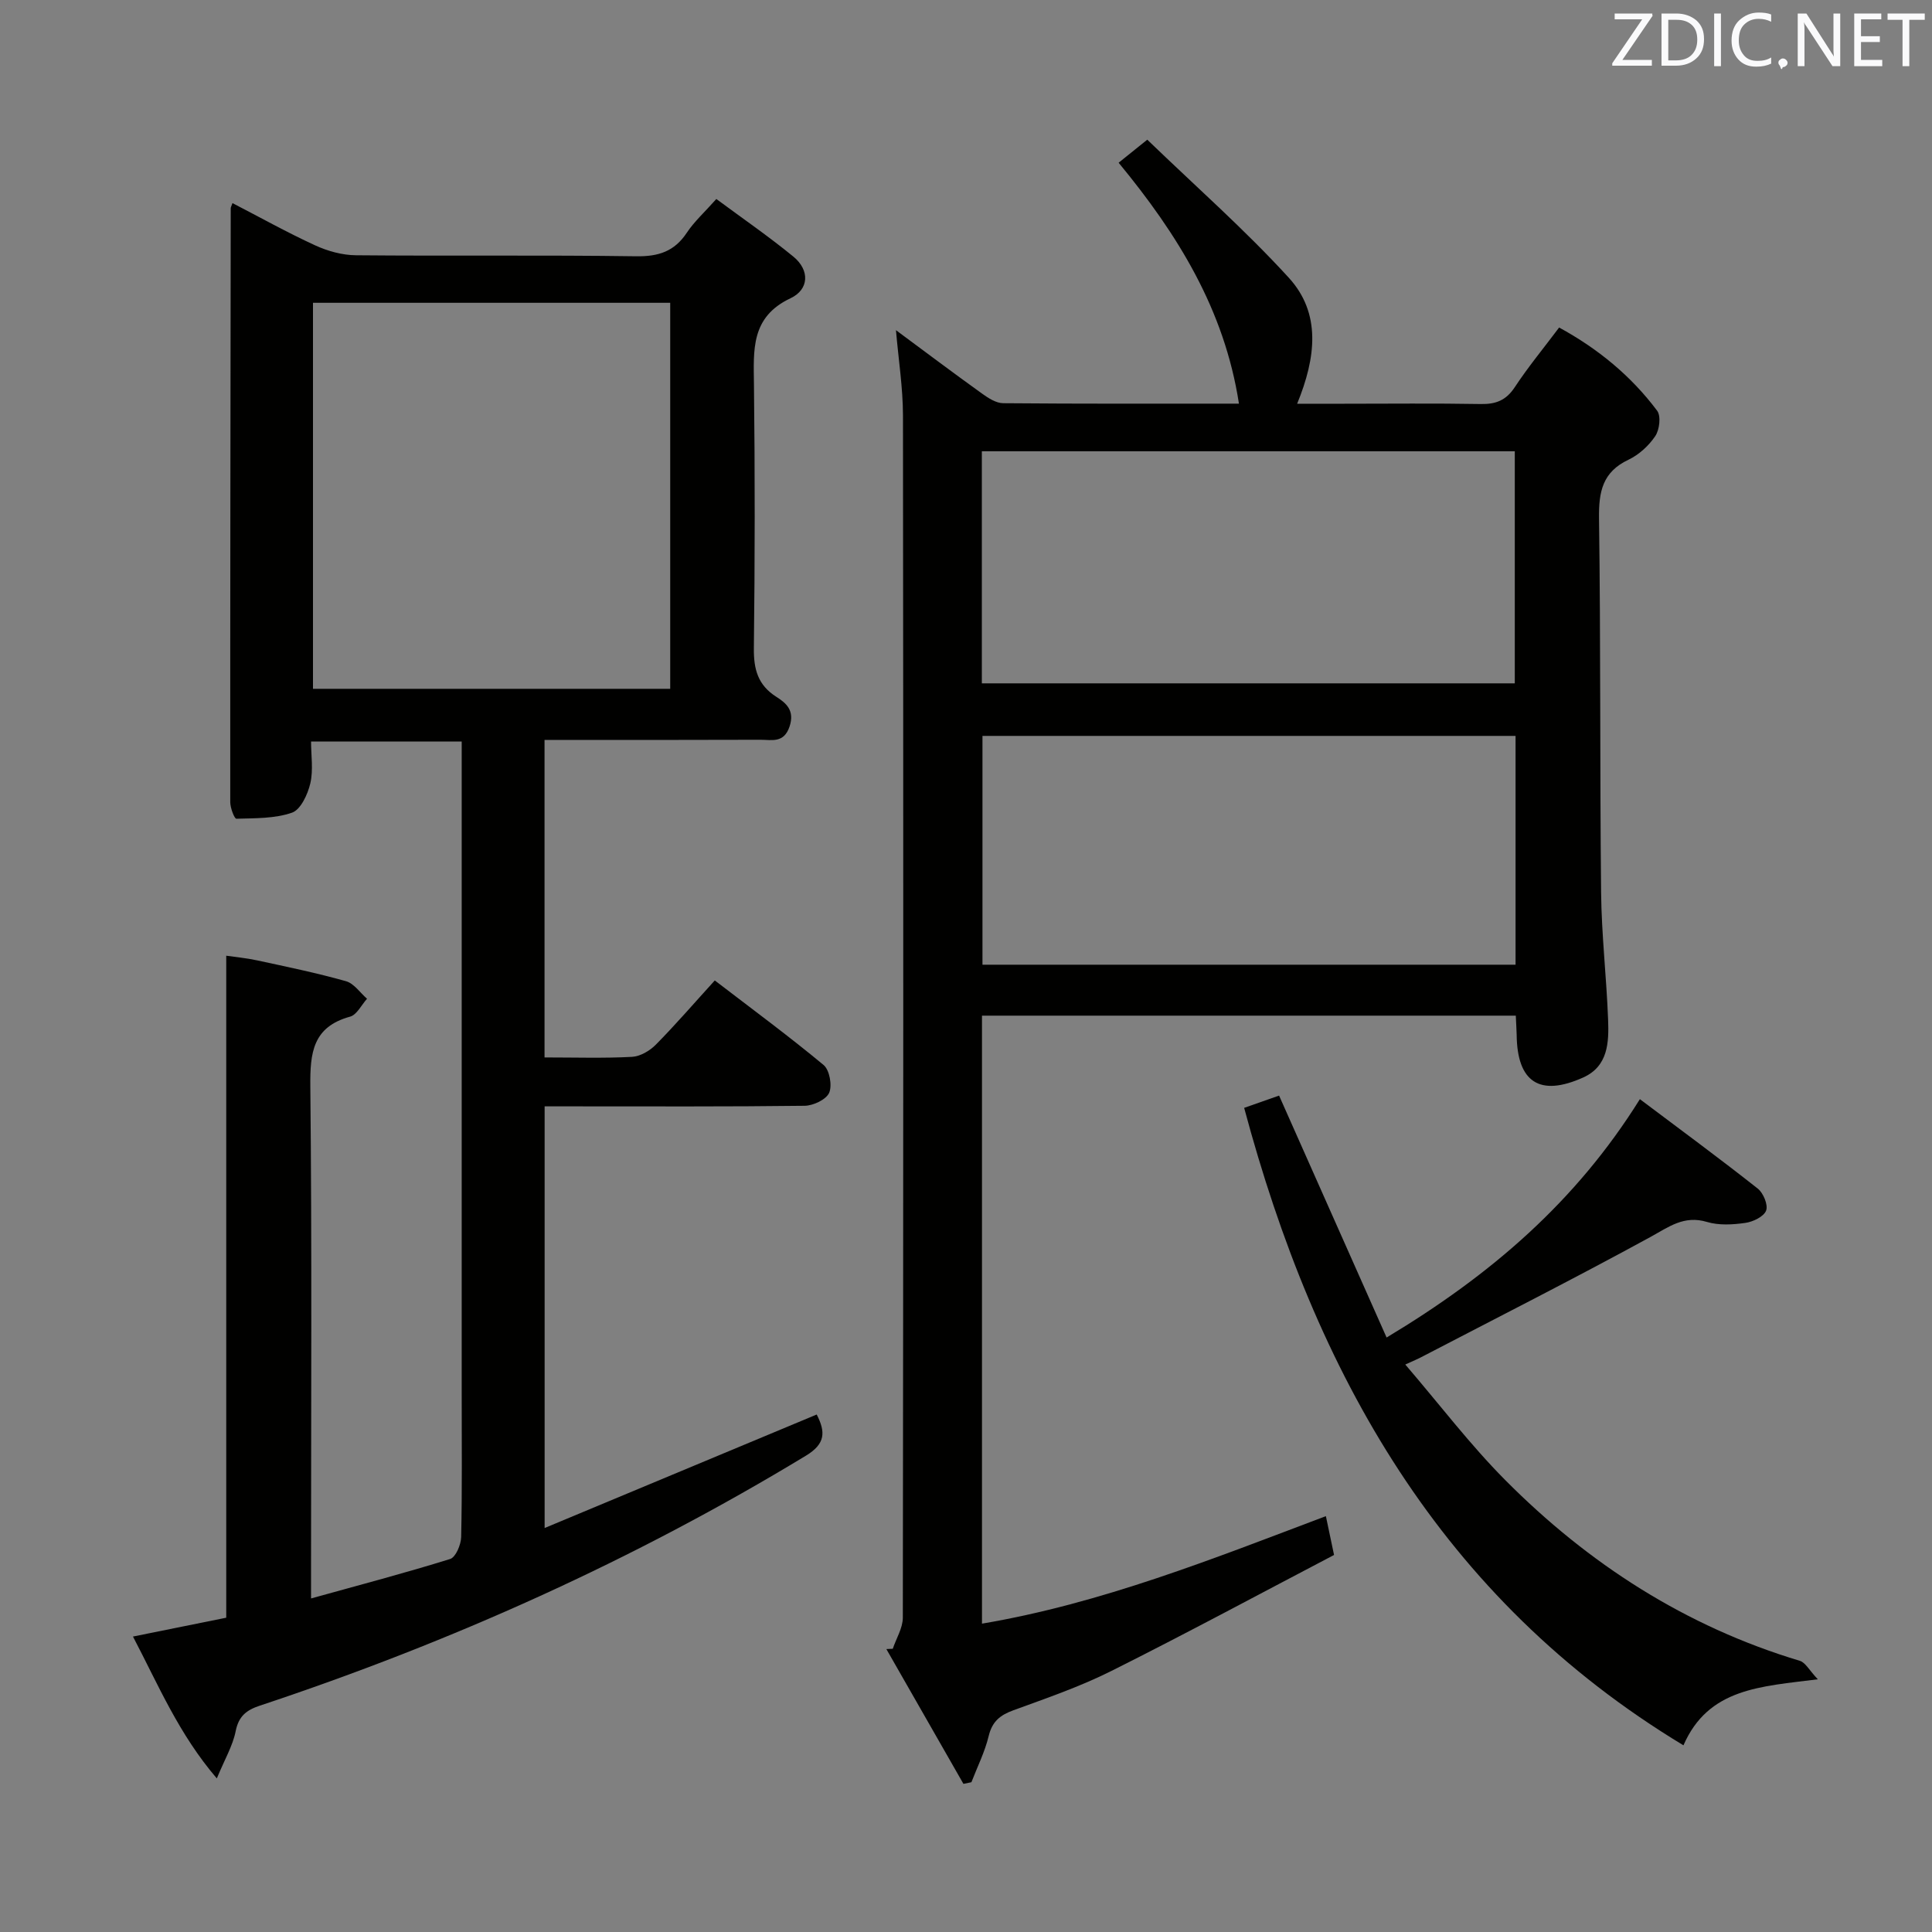 <svg enable-background="new 0 0 400 400" viewBox="0 0 400 400" xmlns="http://www.w3.org/2000/svg"><rect x="0" y="0" width="400" height="400" fill="#808080" stroke="none"/><path d="m112.74 218.93c6.46 0 12.29.19 18.1-.12 1.71-.09 3.69-1.25 4.94-2.52 4.08-4.13 7.88-8.54 12.21-13.3 7.66 5.88 15.27 11.48 22.53 17.51 1.23 1.03 1.81 4.23 1.15 5.75-.62 1.41-3.3 2.67-5.09 2.69-16 .2-32 .12-48 .12-1.82 0-3.64 0-5.82 0v87.3c19.05-7.95 37.61-15.69 56.33-23.5 1.88 3.66 1.79 6.08-2.21 8.51-35.69 21.65-73.5 38.62-113.07 51.76-2.78.92-4.4 2.17-5.02 5.3-.59 2.99-2.24 5.76-3.9 9.77-7.88-9.2-12.05-19.23-17.36-29.37 6.96-1.41 13.38-2.7 19.31-3.9 0-45.86 0-91.12 0-137.06 1.75.26 4.11.47 6.42.97 6.15 1.33 12.33 2.6 18.38 4.31 1.66.47 2.91 2.38 4.35 3.63-1.15 1.27-2.1 3.31-3.49 3.7-7.75 2.12-8.32 7.48-8.25 14.43.34 33.16.15 66.33.15 99.49v6.54c10.12-2.81 19.53-5.28 28.8-8.17 1.15-.36 2.24-2.95 2.28-4.54.21-9.83.11-19.66.11-29.5 0-43 0-85.99 0-128.99 0-1.96 0-3.93 0-6.22-10.45 0-20.37 0-31.19 0 0 2.85.49 5.89-.15 8.66-.53 2.27-1.99 5.44-3.78 6.07-3.57 1.25-7.65 1.14-11.53 1.26-.41.01-1.27-2.24-1.27-3.44-.02-40.99.05-81.99.1-122.98 0-.16.1-.31.36-1.04 5.73 2.96 11.31 6.08 17.1 8.74 2.61 1.2 5.63 2.04 8.48 2.06 19.33.18 38.67-.07 57.99.21 4.62.07 7.92-.99 10.5-4.88 1.53-2.31 3.67-4.23 6.11-6.98 5.4 4 10.85 7.75 15.95 11.93 3.46 2.84 3.23 6.82-.59 8.62-8.28 3.9-7.65 10.74-7.57 17.96.21 18.16.2 36.33-.02 54.49-.05 4.36.82 7.63 4.65 10.07 2.02 1.28 3.84 2.81 2.75 6.12-1.18 3.56-3.71 2.76-6.04 2.77-13 .05-26 .03-39 .03-1.79 0-3.58 0-5.7 0zm-47.94-156.24v79.92h73.96c0-26.81 0-53.22 0-79.92-24.66 0-49.07 0-73.96 0z" fill="#010100"/><path d="m313.83 210.28c-37.05 0-73.64 0-110.52 0v125.88c24.74-4.19 47.78-13.42 71.2-22.26.52 2.47.95 4.55 1.69 8.04-15.19 7.95-30.51 16.21-46.07 24-6.5 3.26-13.46 5.65-20.31 8.15-2.75 1-4.39 2.31-5.12 5.32-.79 3.29-2.35 6.39-3.58 9.58-.55.11-1.1.23-1.65.34-5.32-9.3-10.64-18.61-15.96-27.91.44-.02.89-.04 1.33-.06.72-2.15 2.08-4.3 2.08-6.45.11-82.97.12-165.95.03-248.92-.01-5.72-.92-11.43-1.45-17.63 6.08 4.5 11.9 8.88 17.82 13.13 1.29.93 2.91 1.98 4.39 1.99 16.14.14 32.28.09 48.8.09-3-19.45-12.67-35.04-24.91-49.88 1.71-1.37 3.31-2.66 5.93-4.77 9.91 9.57 20.15 18.57 29.29 28.57 6.73 7.36 5.67 16.5 1.74 26.1h9.52c9.5 0 19-.11 28.49.06 3.14.06 5.26-.77 7.05-3.49 2.74-4.16 5.93-8.02 9.18-12.35 8.04 4.38 14.89 10.01 20.29 17.22.83 1.1.5 3.94-.38 5.25-1.34 2-3.38 3.87-5.55 4.9-5.38 2.54-6.17 6.62-6.1 12.11.36 25.82.16 51.64.43 77.46.09 8.79 1.12 17.57 1.45 26.37.18 4.68.02 9.63-5.15 11.96-9.01 4.06-13.68.97-13.78-8.83-.03-1.16-.11-2.31-.18-3.97zm-110.55-116.85v48.05h110.34c0-16.22 0-32.09 0-48.05-36.94 0-73.5 0-110.34 0zm110.5 58.93c-37.12 0-73.82 0-110.37 0v47.37h110.37c0-15.86 0-31.45 0-47.37z" fill="#010100"/><path d="m339.52 227.57c8.37 6.29 16.49 12.27 24.4 18.51 1.16.91 2.19 3.4 1.73 4.57-.49 1.25-2.71 2.32-4.31 2.54-2.6.37-5.47.54-7.93-.2-4.78-1.43-7.91 1.04-11.75 3.14-15.72 8.59-31.7 16.68-47.59 24.95-.57.3-1.17.54-3.12 1.43 7.11 8.28 13.4 16.58 20.68 23.91 17.25 17.37 37.37 30.33 61.02 37.44 1.15.35 1.93 1.94 3.71 3.82-11.85 1.51-22.65 1.81-27.82 13.67-50.29-30.38-76.23-77.03-90.95-131.98 2.74-.96 5.2-1.83 7.23-2.54 7.45 16.77 14.77 33.23 22.26 50.09 21.65-13.01 39.21-28.14 52.44-49.35z" fill="#010100"/><g fill="#fafafb"><path d="m342.2 3.2-6.3 9.2h6.1v1.2h-8.2v-.5l6.2-9.1h-5.7v-1.2h7.8v.4z"/><path d="m344 13.7v-10.9h3.1c1.6 0 3 .5 4.1 1.4 1.1 1 1.6 2.2 1.6 3.9s-.5 3-1.6 4-2.5 1.5-4.2 1.5h-3zm1.4-9.6v8.4h1.6c1.4 0 2.5-.4 3.2-1.1.8-.8 1.2-1.8 1.2-3.2s-.4-2.4-1.2-3.1-1.8-1-3.1-1z"/><path d="m356.3 2.8v10.9h-1.4v-10.9z"/><path d="m366.6 13.2c-.8.4-1.8.6-3 .6-1.6 0-2.8-.5-3.7-1.5s-1.4-2.3-1.4-3.9c0-1.7.5-3.2 1.6-4.2s2.4-1.6 4-1.6c1 0 1.9.1 2.6.4v1.5c-.8-.4-1.6-.6-2.6-.6-1.2 0-2.2.4-3 1.2s-1.1 1.9-1.1 3.3c0 1.3.4 2.3 1.1 3.1s1.6 1.1 2.8 1.1c1.1 0 2-.2 2.8-.7v1.3z"/><path d="m368.2 13c0-.3.1-.5.3-.6.2-.2.4-.3.6-.3.3 0 .5.1.7.3s.3.4.3.6-.1.5-.3.6c-.2.2-.4.3-.7.3-.3 1-.5-.1-.6-.3-.2-.2-.3-.4-.3-.6z"/><path d="m381.1 13.7h-1.7l-5.5-8.4c-.2-.2-.3-.5-.4-.7 0 .2.1.8.1 1.5v7.6h-1.4v-10.9h1.8l5.3 8.3c.3.4.4.6.4.8 0-.3-.1-.8-.1-1.6v-7.5h1.4v10.9z"/><path d="m389.7 13.7h-5.8v-10.9h5.6v1.2h-4.2v3.5h3.9v1.2h-3.9v3.7h4.4z"/><path d="m398.4 4.1h-3.1v9.6h-1.4v-9.6h-3.1v-1.3h7.7v1.3z"/></g></svg>